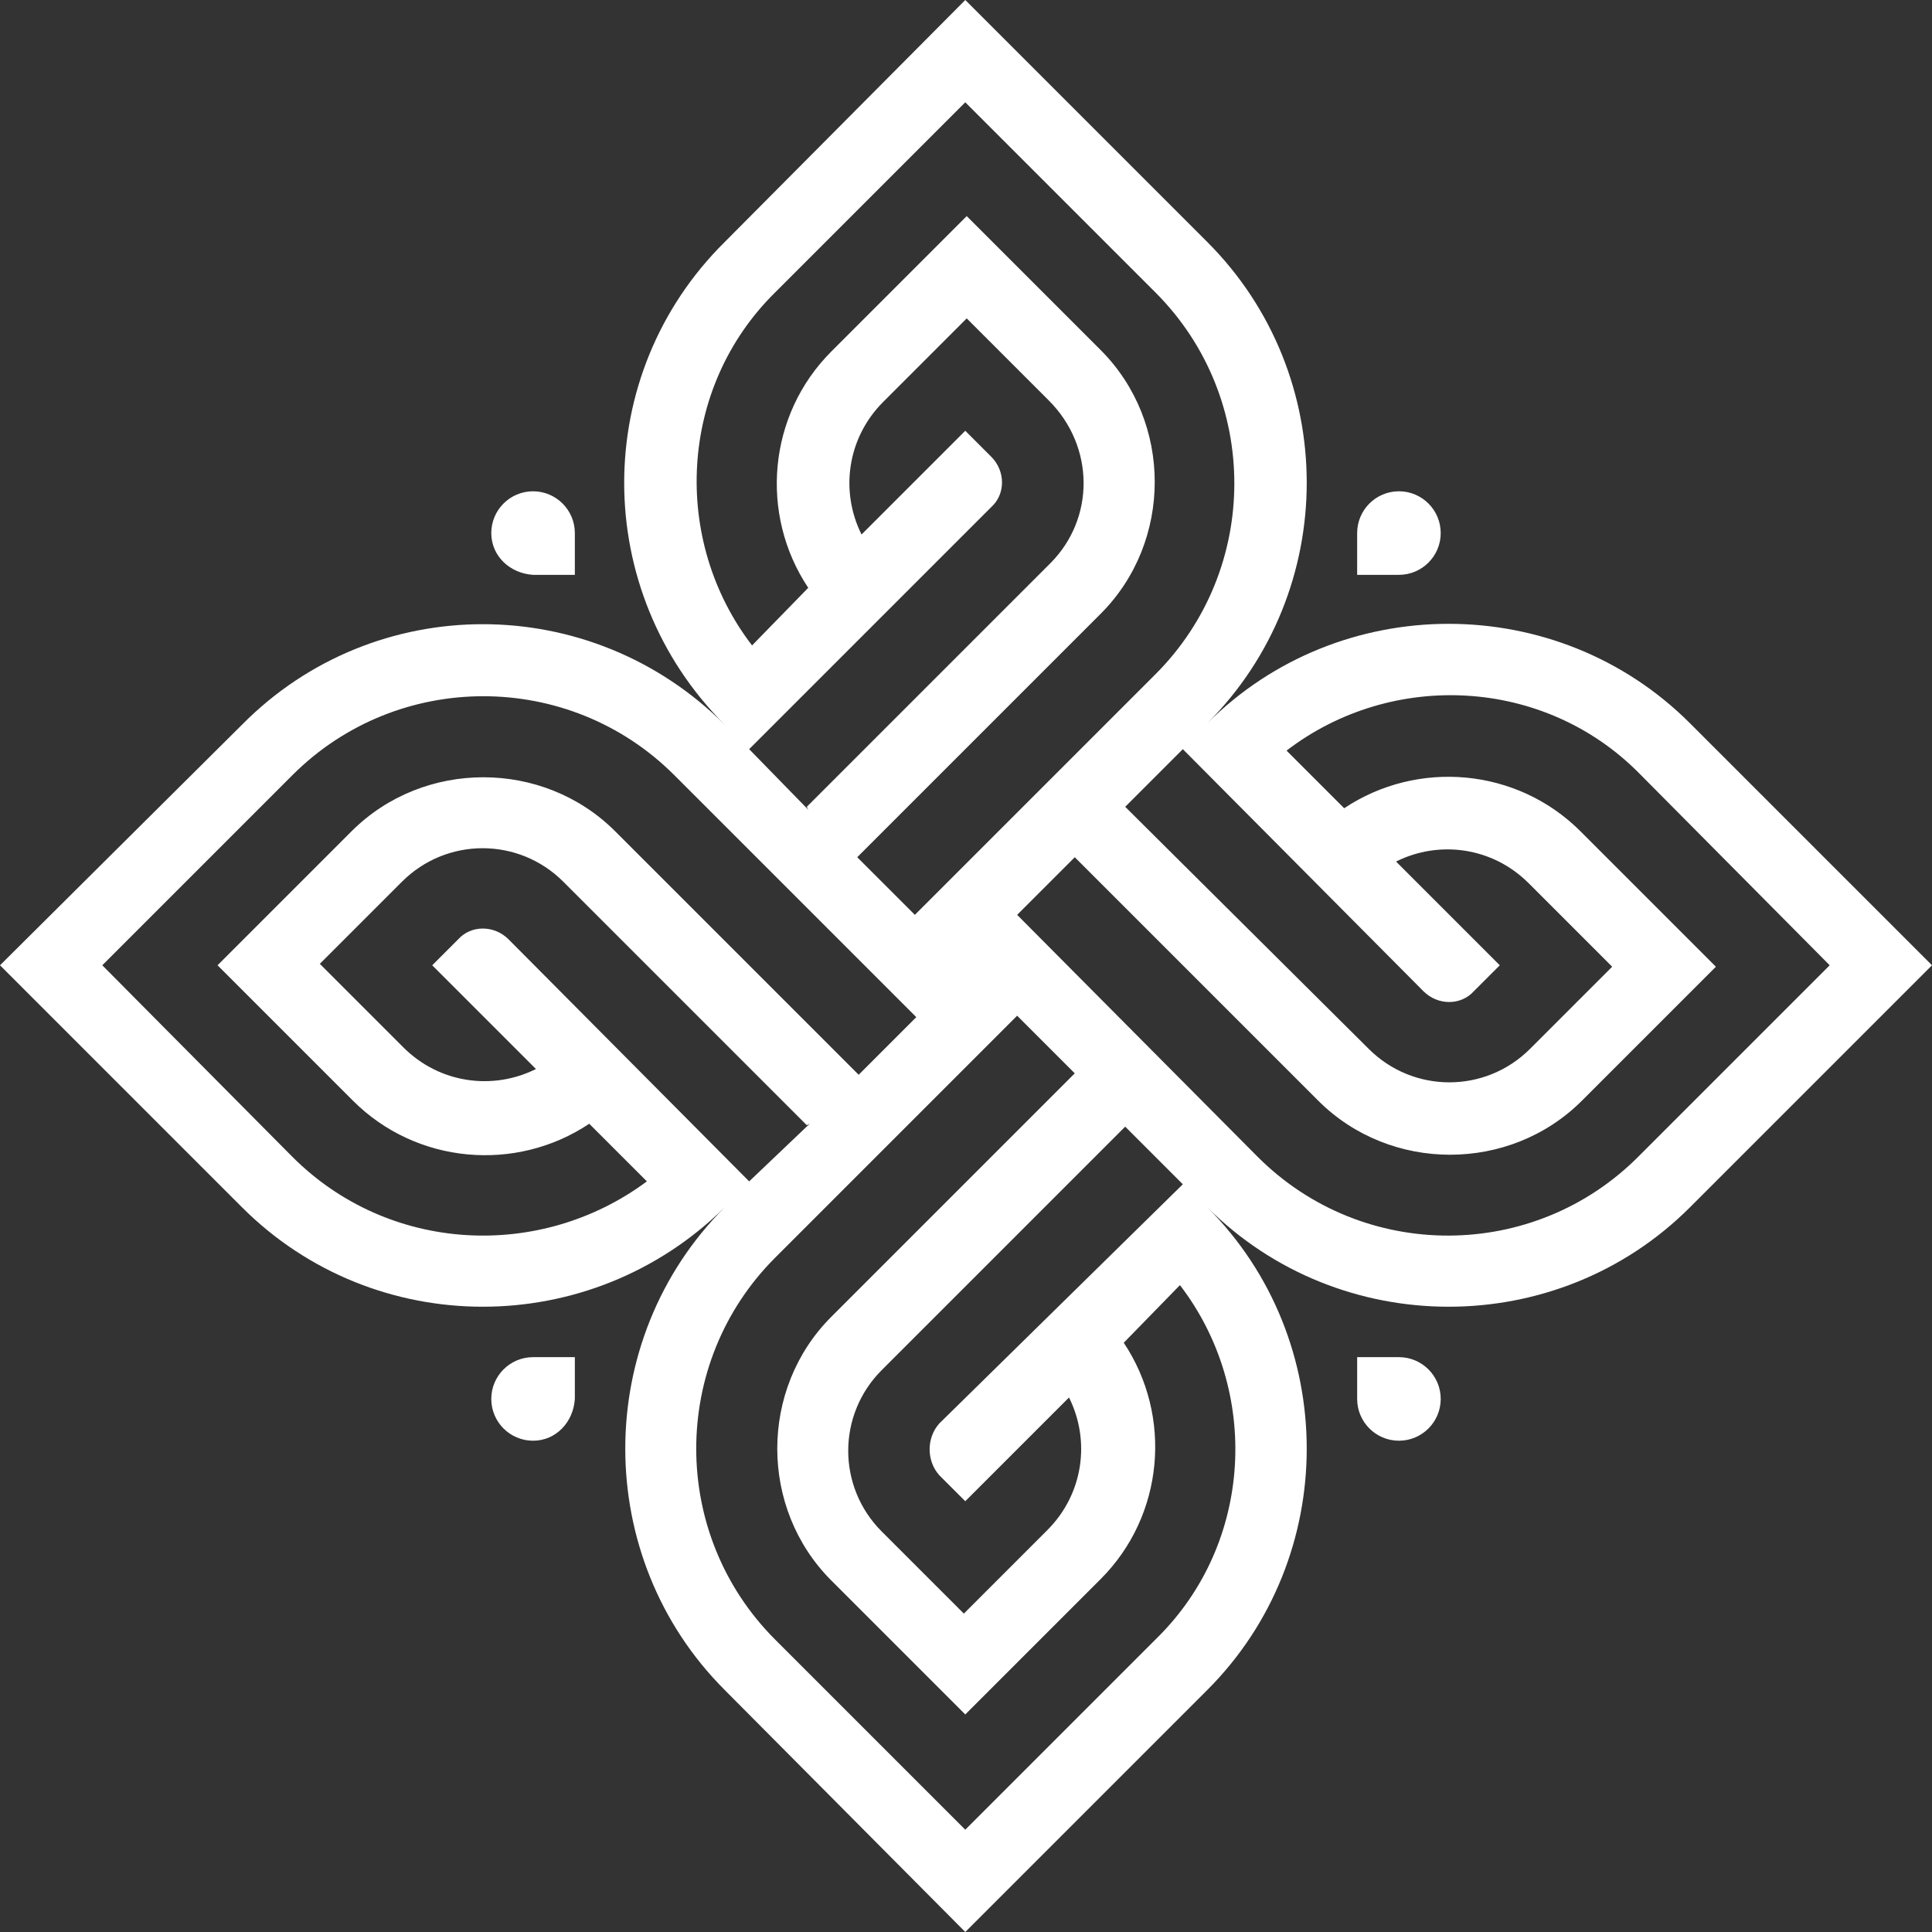 <?xml version="1.0" encoding="utf-8"?>
<!-- Generator: Adobe Illustrator 20.1.0, SVG Export Plug-In . SVG Version: 6.00 Build 0)  -->
<svg version="1.1" id="Слой_1" xmlns="http://www.w3.org/2000/svg" xmlns:xlink="http://www.w3.org/1999/xlink" x="0px" y="0px"
	 viewBox="0 0 134.1 134.1" enable-background="new 0 0 134.1 134.1" xml:space="preserve">
<rect x="0" y="0" width="134.1" height="134.1" fill="#333333" stroke="none"/>
<path fill="#FFFFFF" d="M117.3,83.8L134.1,67l-16.8-16.8c-9.2-9.2-24.3-9.2-33.5,0C93,41,93,26,83.8,16.8L67,0L50.3,16.8
	C41,26,41,41,50.3,50.3C41,41,26,41,16.8,50.3L0,67l16.8,16.8C26,93,41,93,50.3,83.8c-9.2,9.2-9.2,24.3,0,33.5L67,134.1l16.8-16.8
	c9.2-9.2,9.2-24.3,0-33.5C93,93,108.1,93,117.3,83.8z M98.8,68.8c1,1,2.6,1,3.5,0c1-1,1.8-1.8,1.8-1.8l-7.2-7.2c3-1.5,6.7-1,9.2,1.5
	l5.8,5.8l-5.7,5.7c-3.1,3.1-8.1,3.1-11.2,0L78.1,56l4-4L98.8,68.8z M52.2,44.8c-5.6-7.3-5.1-17.9,1.6-24.5L67,7.1l13.2,13.2
	c7.3,7.3,7.3,19.2,0,26.5L63.5,63.5l-4-4l16.9-16.9c5-5,5-13.3,0-18.3l-9.3-9.3l-9.4,9.4c-4.4,4.4-5,11.3-1.6,16.4L52.2,44.8z
	 M68.8,31.7c-1-1-1.8-1.8-1.8-1.8l-7.2,7.2c-1.5-3-1-6.7,1.5-9.2l5.8-5.8l5.7,5.7C76,31,76,36,72.9,39.1L56,56l0.1,0.2L52,52
	l16.8-16.8C69.8,34.3,69.8,32.7,68.8,31.7z M20.3,80.3L7.1,67l13.2-13.2c7.3-7.3,19.2-7.3,26.5,0l16.8,16.8l-4,4L42.7,57.7
	c-5-5-13.3-5-18.3,0l-9.3,9.3l9.4,9.4c4.4,4.4,11.3,5,16.4,1.6l4,4C37.5,87.5,27,87,20.3,80.3z M35.3,65.2c-1-1-2.6-1-3.5,0
	c-1,1-1.8,1.8-1.8,1.8l7.2,7.2c-3,1.5-6.7,1-9.2-1.5l-5.8-5.8l5.7-5.7c3.1-3.1,8.1-3.1,11.2,0L56,78.1l0.2-0.1L52,82L35.3,65.2z
	 M81.9,89.2c5.6,7.3,5.1,17.9-1.6,24.5L67,127l-13.2-13.2c-7.3-7.3-7.3-19.2,0-26.5l16.8-16.8l4,4L57.7,91.4c-5,5-5,13.3,0,18.3
	l9.3,9.3l9.4-9.4c4.4-4.4,5-11.3,1.6-16.4L81.9,89.2z M65.2,102.4c1,1,1.8,1.8,1.8,1.8l7.2-7.2c1.5,3,1,6.7-1.5,9.2l-5.8,5.8
	l-5.7-5.7c-3.1-3.1-3.1-8.1,0-11.2l16.9-16.9l4,4L65.2,98.8C64.3,99.8,64.3,101.4,65.2,102.4z M87.3,80.3L70.6,63.5l4-4l16.9,16.9
	c5,5,13.3,5,18.3,0l9.3-9.3l-9.4-9.4c-4.4-4.4-11.3-5-16.4-1.6l-4-4c7.3-5.6,17.9-5.1,24.5,1.6L127,67l-13.2,13.2
	C106.5,87.6,94.6,87.6,87.3,80.3z M34.1,37c0-1.6,1.3-2.9,2.9-2.9c1.6,0,2.9,1.3,2.9,2.9v2.9H37C35.4,39.8,34.1,38.6,34.1,37z
	 M100,97.1c0,1.6-1.3,2.9-2.9,2.9c-1.6,0-2.9-1.3-2.9-2.9v-2.9h2.9C98.7,94.2,100,95.5,100,97.1z M97.1,34.1c1.6,0,2.9,1.3,2.9,2.9
	c0,1.6-1.3,2.9-2.9,2.9h-2.9V37C94.2,35.4,95.5,34.1,97.1,34.1z M37,100c-1.6,0-2.9-1.3-2.9-2.9c0-1.6,1.3-2.9,2.9-2.9h2.9v2.9
	C39.8,98.7,38.6,100,37,100z"/>
</svg>
